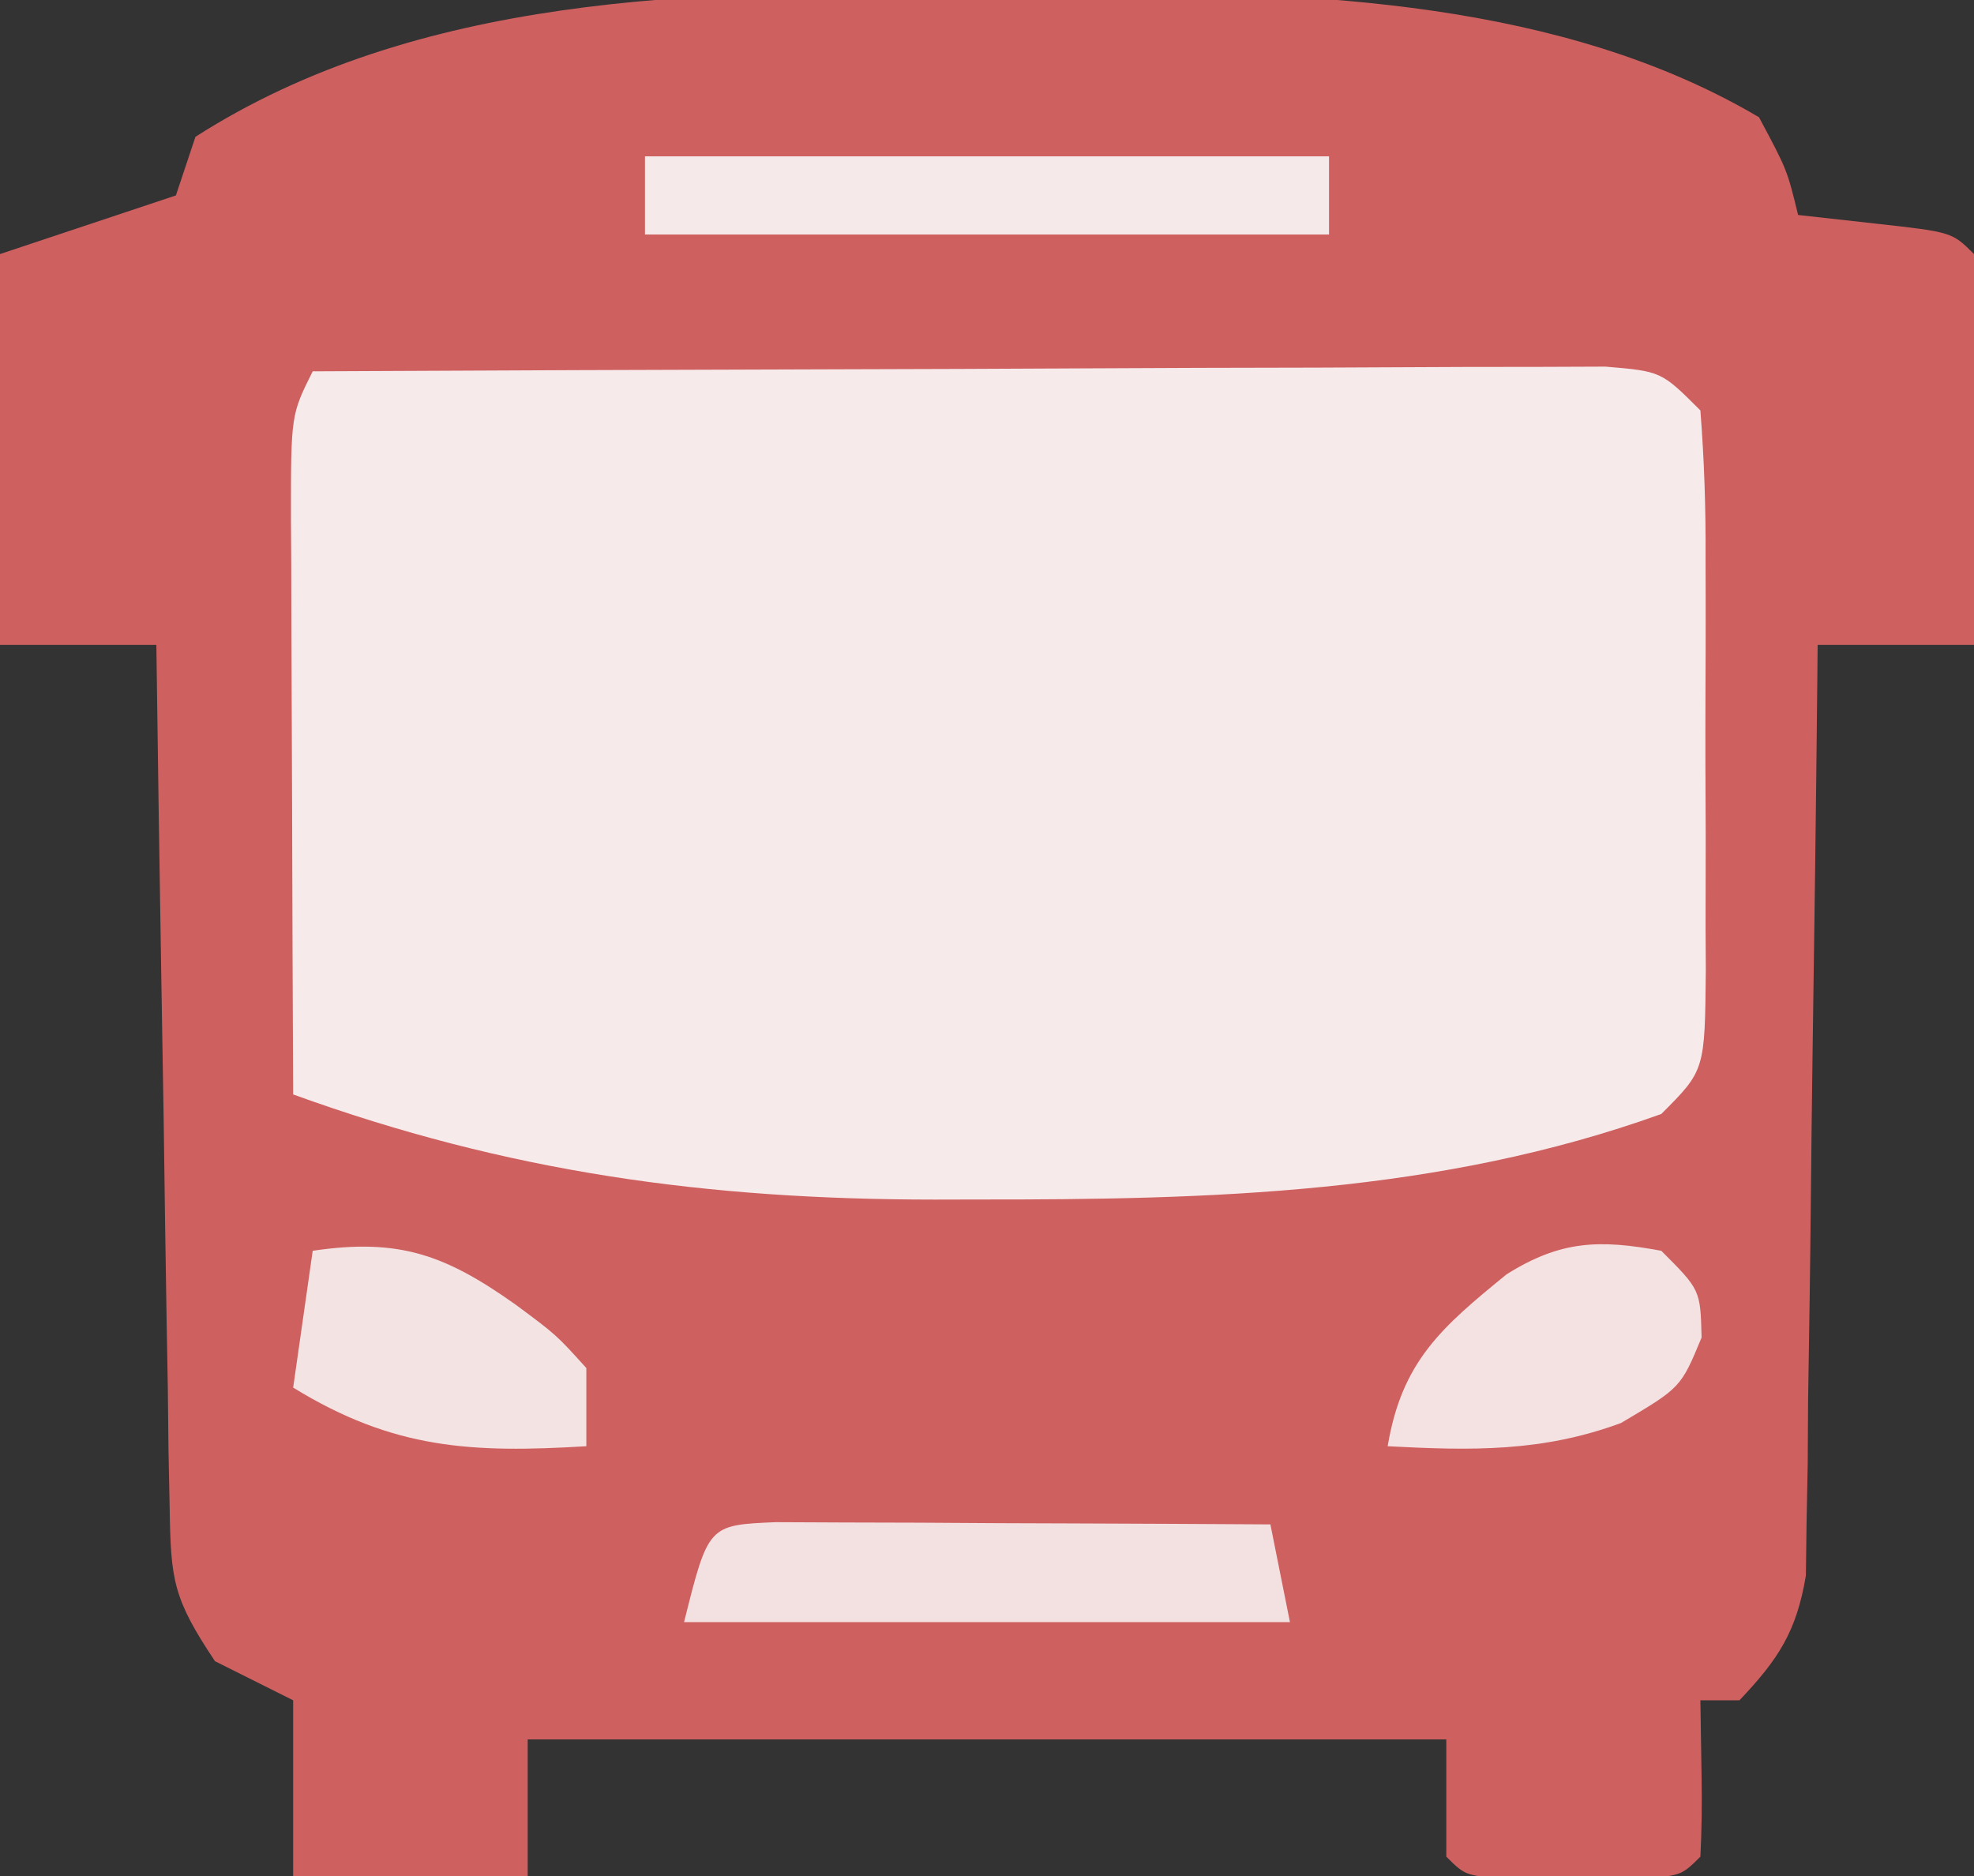 <?xml version="1.0" encoding="UTF-8"?>
<svg version="1.1" xmlns="http://www.w3.org/2000/svg" width="101" height="96">
<rect width="100%" height="100%" fill="#333333" stroke="none"/>
<path d="M0 0 C2.321 0.016 4.641 0 6.962 -0.019 C18.381 -0.034 31.185 0.44 41.257 6.391 C42.694 9.079 42.694 9.079 43.257 11.391 C44.556 11.535 45.855 11.68 47.194 11.829 C51.132 12.266 51.132 12.266 52.257 13.391 C52.343 14.88 52.364 16.373 52.354 17.864 C52.349 19.212 52.349 19.212 52.344 20.588 C52.332 22.007 52.332 22.007 52.319 23.454 C52.315 24.403 52.31 25.352 52.305 26.331 C52.294 28.684 52.277 31.038 52.257 33.391 C49.617 33.391 46.977 33.391 44.257 33.391 C44.248 34.317 44.248 34.317 44.239 35.262 C44.175 41.686 44.09 48.11 43.994 54.534 C43.961 56.931 43.933 59.329 43.91 61.727 C43.877 65.173 43.824 68.618 43.768 72.063 C43.762 73.136 43.756 74.209 43.749 75.315 C43.729 76.315 43.709 77.316 43.689 78.347 C43.678 79.227 43.667 80.106 43.655 81.012 C43.175 83.878 42.244 85.296 40.257 87.391 C39.597 87.391 38.937 87.391 38.257 87.391 C38.277 88.69 38.298 89.99 38.319 91.329 C38.341 92.683 38.328 94.039 38.257 95.391 C37.257 96.391 37.257 96.391 34.788 96.524 C33.287 96.52 33.287 96.52 31.757 96.516 C30.756 96.519 29.756 96.521 28.725 96.524 C26.257 96.391 26.257 96.391 25.257 95.391 C25.257 93.411 25.257 91.431 25.257 89.391 C9.747 89.391 -5.763 89.391 -21.743 89.391 C-21.743 91.701 -21.743 94.011 -21.743 96.391 C-25.703 96.391 -29.663 96.391 -33.743 96.391 C-33.743 93.421 -33.743 90.451 -33.743 87.391 C-35.063 86.731 -36.383 86.071 -37.743 85.391 C-39.886 82.178 -40.005 81.261 -40.062 77.552 C-40.082 76.572 -40.102 75.591 -40.122 74.58 C-40.134 73.524 -40.146 72.468 -40.157 71.379 C-40.177 70.296 -40.196 69.213 -40.216 68.096 C-40.276 64.632 -40.322 61.168 -40.368 57.704 C-40.407 55.357 -40.446 53.01 -40.486 50.663 C-40.582 44.906 -40.667 39.148 -40.743 33.391 C-43.383 33.391 -46.023 33.391 -48.743 33.391 C-48.743 26.791 -48.743 20.191 -48.743 13.391 C-45.773 12.401 -42.803 11.411 -39.743 10.391 C-39.413 9.401 -39.083 8.411 -38.743 7.391 C-27.374 0.115 -13.093 -0.108 0 0 Z " fill="#CF6060" transform="translate(48.743,-0.391)"/>
<path d="M0 0 C8.962 -0.046 17.924 -0.082 26.886 -0.104 C31.047 -0.114 35.208 -0.128 39.369 -0.151 C43.383 -0.173 47.396 -0.185 51.41 -0.19 C52.943 -0.193 54.477 -0.201 56.01 -0.211 C58.153 -0.226 60.296 -0.228 62.439 -0.227 C64.271 -0.234 64.271 -0.234 66.14 -0.241 C69 0 69 0 71 2 C71.2 4.558 71.28 7.004 71.266 9.562 C71.268 10.31 71.269 11.057 71.271 11.826 C71.273 13.407 71.269 14.987 71.261 16.567 C71.25 18.99 71.261 21.413 71.273 23.836 C71.272 25.37 71.27 26.904 71.266 28.438 C71.27 29.165 71.274 29.892 71.278 30.641 C71.23 35.77 71.23 35.77 69 38 C57.641 42.09 45.938 42.388 34 42.375 C32.928 42.377 32.928 42.377 31.834 42.38 C20.147 42.377 9.989 40.981 -1 37 C-1.025 32.052 -1.043 27.104 -1.055 22.156 C-1.06 20.472 -1.067 18.788 -1.075 17.104 C-1.088 14.687 -1.093 12.269 -1.098 9.852 C-1.103 9.096 -1.108 8.341 -1.113 7.563 C-1.114 2.228 -1.114 2.228 0 0 Z " fill="#F6EAEA" transform="translate(16,19)"/>
<path d="M0 0 C1.168 0.005 2.336 0.01 3.539 0.016 C4.799 0.019 6.059 0.022 7.357 0.026 C8.698 0.034 10.038 0.042 11.379 0.051 C12.723 0.056 14.067 0.061 15.412 0.065 C18.713 0.077 22.015 0.093 25.316 0.114 C25.646 1.764 25.976 3.414 26.316 5.114 C16.086 5.114 5.856 5.114 -4.684 5.114 C-3.442 0.146 -3.442 0.146 0 0 Z " fill="#F3E1E1" transform="translate(39.684,77.886)"/>
<path d="M0 0 C11.55 0 23.1 0 35 0 C35 1.32 35 2.64 35 4 C23.45 4 11.9 4 0 4 C0 2.68 0 1.36 0 0 Z " fill="#F6E9E9" transform="translate(33,8)"/>
<path d="M0 0 C2 2 2 2 2.062 4.438 C1 7 1 7 -2.062 8.812 C-6.106 10.306 -9.728 10.225 -14 10 C-13.272 5.649 -11.236 3.91 -7.914 1.203 C-5.156 -0.531 -3.162 -0.588 0 0 Z " fill="#F4E2E2" transform="translate(85,64)"/>
<path d="M0 0 C4.442 -0.666 6.816 0.23 10.375 2.75 C12.461 4.297 12.461 4.297 14 6 C14 7.32 14 8.64 14 10 C8.158 10.351 4.147 10.167 -1 7 C-0.67 4.69 -0.34 2.38 0 0 Z " fill="#F4E3E3" transform="translate(16,64)"/>
</svg>
